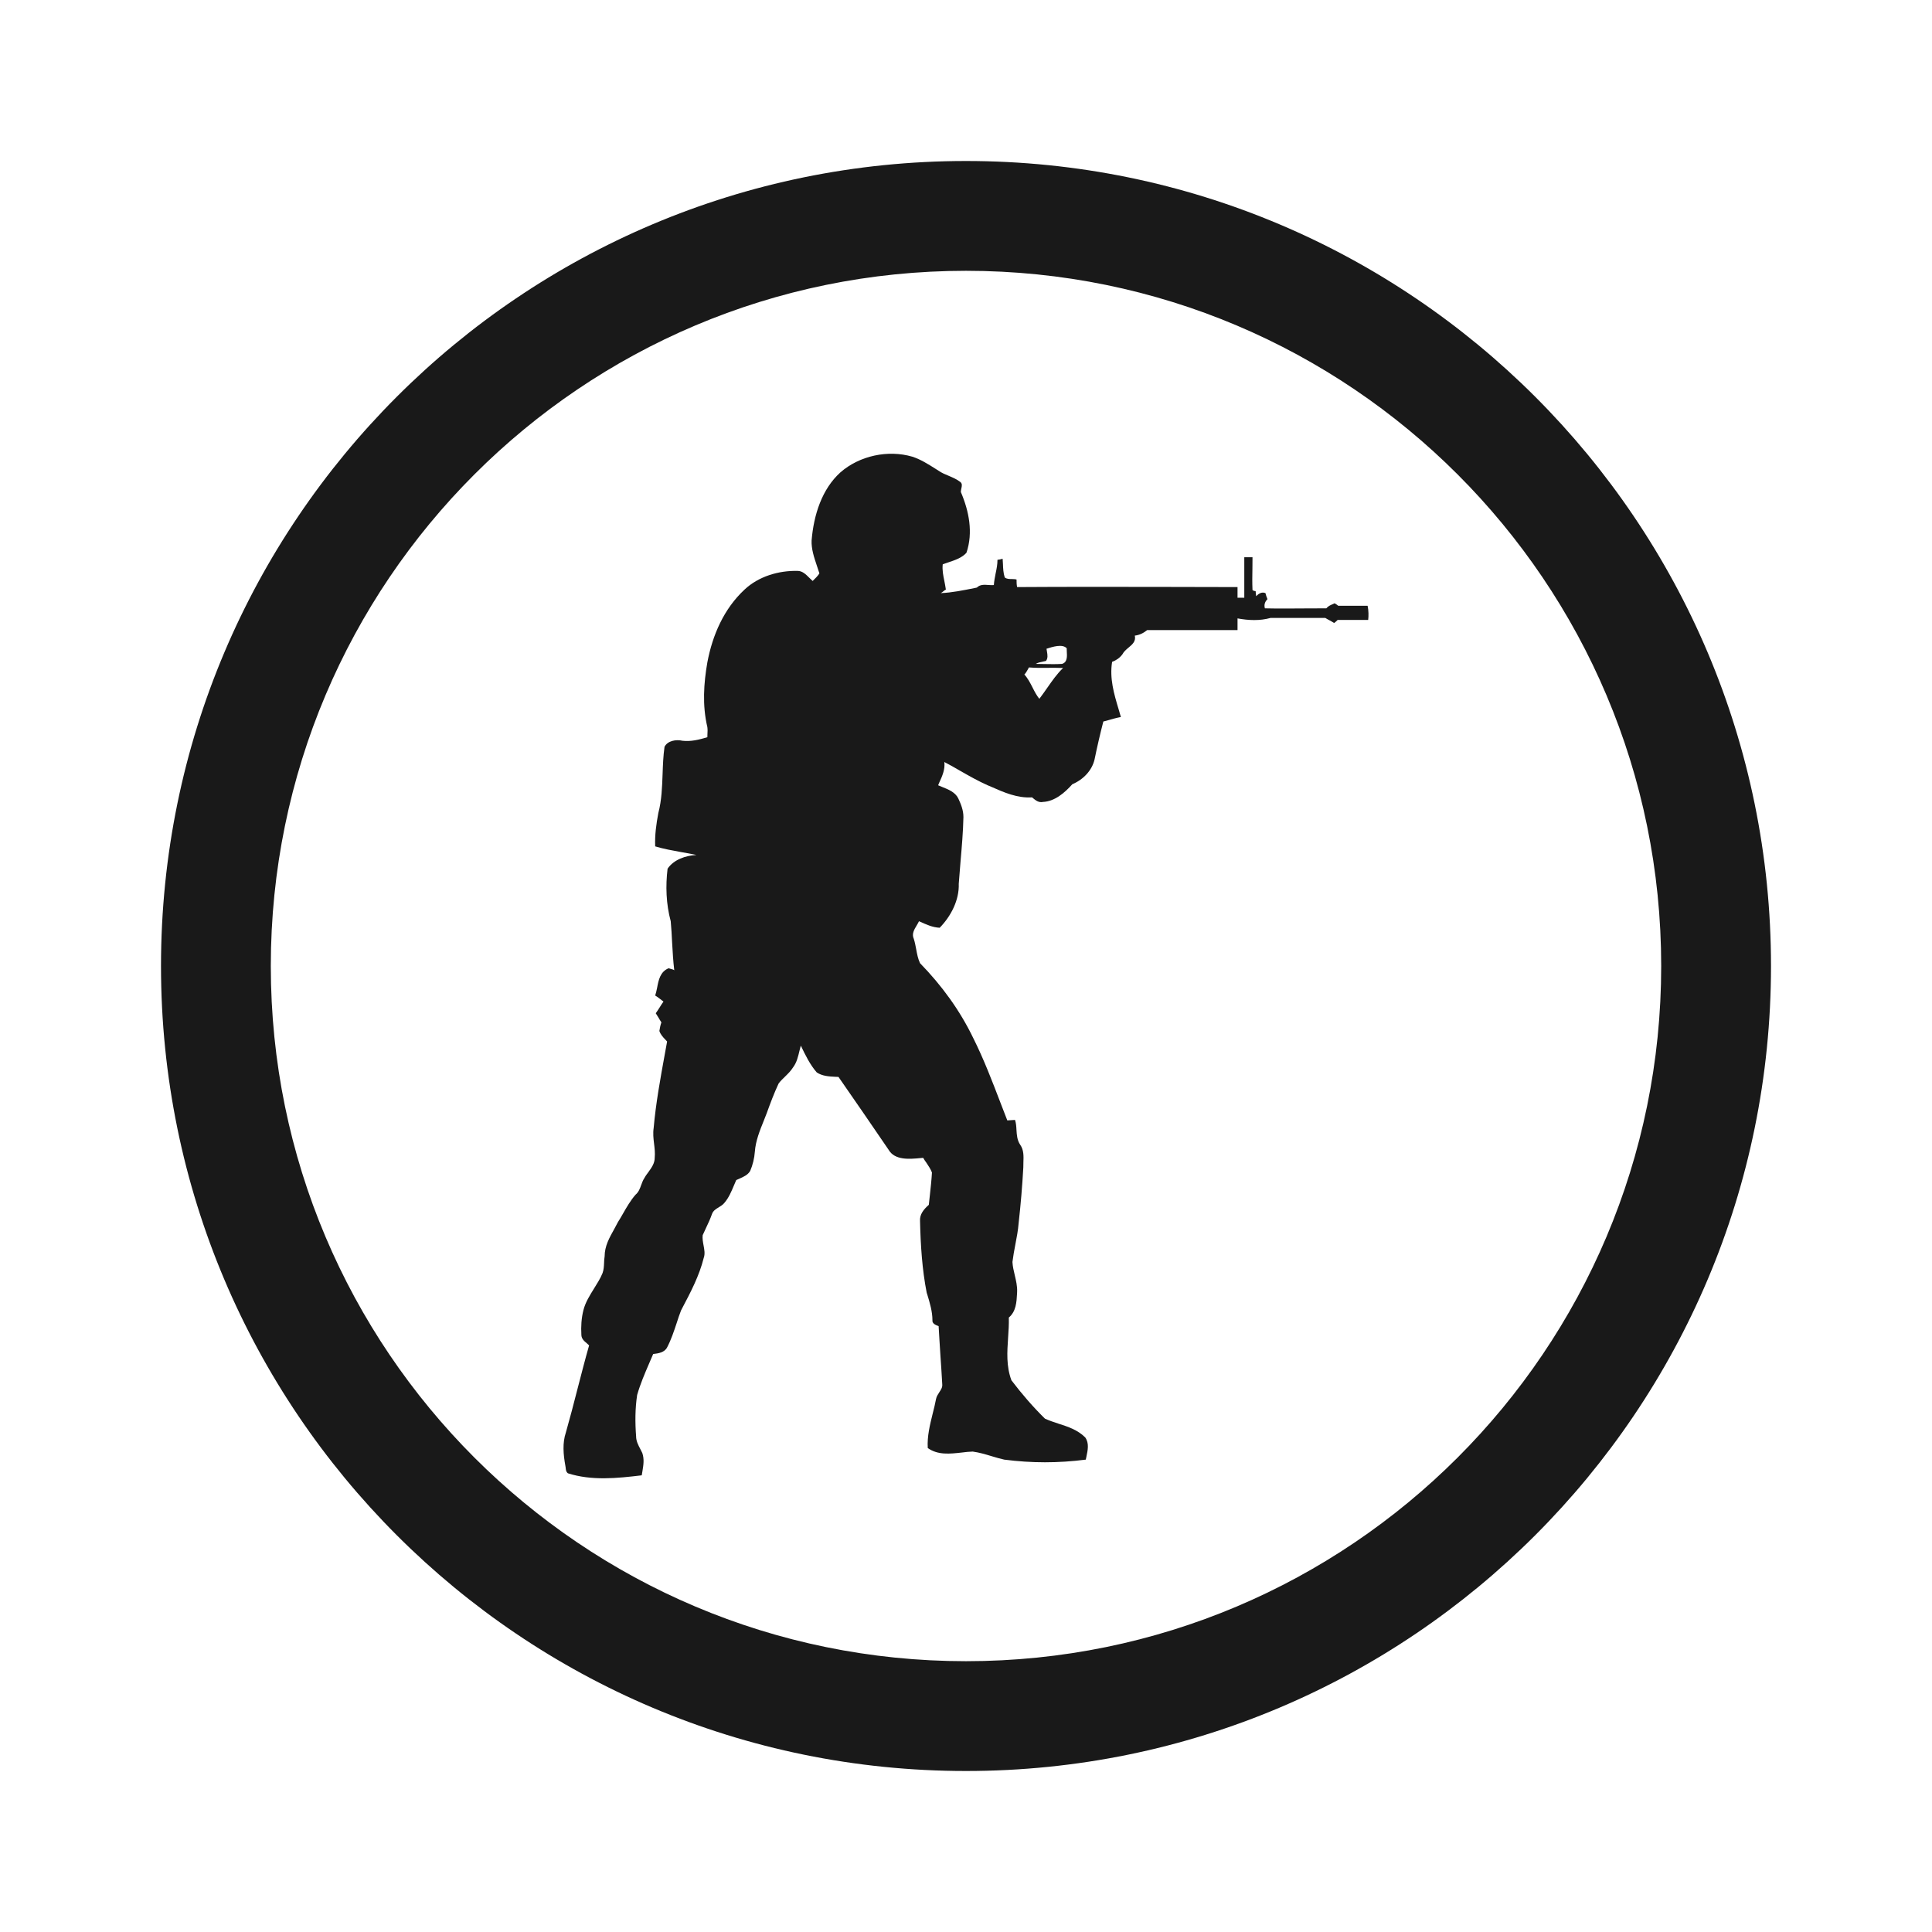 <svg width="24" height="24" viewBox="0 0 24 24" fill="none" xmlns="http://www.w3.org/2000/svg">
<path fill-rule="evenodd" clip-rule="evenodd" d="M20.636 12C20.636 16.77 16.77 20.636 12 20.636C7.23 20.636 3.364 16.77 3.364 12C3.364 7.23 7.23 3.364 12 3.364C16.77 3.364 20.636 7.23 20.636 12ZM22 12C22 17.523 17.523 22 12 22C6.477 22 2 17.523 2 12C2 6.477 6.477 2 12 2C17.523 2 22 6.477 22 12ZM11.333 5.673C11.031 5.585 10.679 5.66 10.441 5.867C10.211 6.074 10.108 6.395 10.082 6.715C10.078 6.819 10.112 6.922 10.146 7.023C10.158 7.057 10.169 7.09 10.179 7.123C10.159 7.155 10.127 7.186 10.095 7.217C10.082 7.205 10.068 7.192 10.055 7.179C10.012 7.136 9.968 7.092 9.909 7.092C9.672 7.086 9.422 7.161 9.249 7.324C8.992 7.563 8.851 7.889 8.787 8.228C8.742 8.486 8.723 8.762 8.787 9.032C8.791 9.062 8.79 9.092 8.788 9.12C8.788 9.133 8.787 9.146 8.787 9.158C8.684 9.189 8.582 9.214 8.479 9.202C8.396 9.183 8.293 9.202 8.255 9.277C8.239 9.39 8.235 9.502 8.231 9.614C8.225 9.777 8.22 9.94 8.178 10.1C8.152 10.238 8.133 10.376 8.139 10.514C8.245 10.546 8.353 10.565 8.462 10.585C8.525 10.596 8.589 10.607 8.652 10.621C8.518 10.627 8.37 10.678 8.293 10.791C8.267 11.004 8.274 11.23 8.332 11.444C8.34 11.53 8.345 11.618 8.349 11.705C8.356 11.822 8.362 11.938 8.376 12.053C8.368 12.045 8.347 12.04 8.329 12.035C8.319 12.032 8.311 12.03 8.306 12.028C8.202 12.07 8.181 12.173 8.163 12.27C8.156 12.304 8.149 12.337 8.139 12.367C8.167 12.383 8.199 12.409 8.228 12.431C8.233 12.435 8.237 12.439 8.242 12.442C8.226 12.464 8.21 12.489 8.194 12.515C8.178 12.54 8.162 12.565 8.146 12.587C8.158 12.606 8.17 12.624 8.181 12.643C8.192 12.662 8.203 12.681 8.216 12.7C8.203 12.738 8.197 12.769 8.191 12.807C8.205 12.85 8.235 12.883 8.263 12.912C8.271 12.921 8.279 12.93 8.287 12.938C8.278 12.99 8.268 13.041 8.259 13.092C8.203 13.399 8.147 13.706 8.12 14.012C8.11 14.078 8.117 14.143 8.125 14.207C8.132 14.265 8.139 14.323 8.133 14.383C8.133 14.452 8.093 14.507 8.054 14.561C8.036 14.585 8.018 14.609 8.005 14.634C7.986 14.662 7.976 14.692 7.965 14.721C7.949 14.765 7.934 14.808 7.895 14.841C7.833 14.912 7.786 14.994 7.739 15.076C7.719 15.111 7.699 15.146 7.677 15.18C7.662 15.21 7.645 15.24 7.629 15.27C7.57 15.375 7.511 15.48 7.511 15.607C7.506 15.635 7.505 15.663 7.504 15.69C7.502 15.732 7.5 15.773 7.485 15.815C7.458 15.882 7.418 15.944 7.379 16.007C7.327 16.091 7.273 16.176 7.248 16.273C7.222 16.374 7.216 16.48 7.222 16.581C7.222 16.63 7.257 16.66 7.291 16.688C7.3 16.697 7.31 16.704 7.318 16.713C7.267 16.892 7.221 17.072 7.174 17.253C7.128 17.433 7.081 17.614 7.03 17.793C6.985 17.925 6.998 18.069 7.023 18.207C7.025 18.215 7.026 18.224 7.027 18.232C7.029 18.257 7.031 18.283 7.055 18.302C7.35 18.396 7.665 18.364 7.972 18.327C7.975 18.309 7.978 18.291 7.981 18.273C7.993 18.199 8.005 18.127 7.979 18.05C7.971 18.034 7.963 18.018 7.955 18.002C7.928 17.951 7.902 17.901 7.902 17.843C7.889 17.674 7.889 17.498 7.915 17.328C7.954 17.192 8.009 17.064 8.065 16.934C8.081 16.896 8.098 16.858 8.114 16.82C8.178 16.813 8.255 16.801 8.287 16.738C8.337 16.643 8.371 16.54 8.405 16.438C8.422 16.384 8.44 16.331 8.46 16.279C8.465 16.27 8.469 16.261 8.474 16.252C8.579 16.053 8.687 15.848 8.742 15.626C8.76 15.577 8.75 15.524 8.74 15.471C8.732 15.428 8.724 15.385 8.729 15.344C8.742 15.314 8.756 15.286 8.769 15.257C8.796 15.2 8.823 15.143 8.845 15.08C8.859 15.04 8.893 15.019 8.928 14.998C8.954 14.982 8.98 14.966 8.999 14.942C9.054 14.878 9.085 14.802 9.118 14.724C9.127 14.703 9.136 14.681 9.146 14.659C9.159 14.653 9.173 14.647 9.187 14.641C9.238 14.618 9.289 14.596 9.319 14.546C9.351 14.471 9.371 14.389 9.377 14.307C9.387 14.171 9.439 14.043 9.489 13.919C9.501 13.889 9.513 13.86 9.524 13.83C9.569 13.705 9.614 13.585 9.672 13.46C9.694 13.43 9.723 13.402 9.752 13.374C9.789 13.338 9.826 13.301 9.852 13.259C9.897 13.2 9.914 13.126 9.932 13.051C9.937 13.03 9.942 13.009 9.948 12.989C10.005 13.108 10.063 13.227 10.146 13.322C10.215 13.368 10.297 13.372 10.371 13.376C10.386 13.376 10.401 13.377 10.416 13.378C10.621 13.673 10.833 13.981 11.038 14.282C11.115 14.416 11.298 14.399 11.436 14.386C11.447 14.385 11.457 14.384 11.468 14.383C11.479 14.403 11.493 14.424 11.508 14.444C11.533 14.482 11.56 14.521 11.577 14.565C11.572 14.655 11.562 14.747 11.552 14.839C11.547 14.882 11.542 14.925 11.538 14.967C11.474 15.023 11.423 15.086 11.429 15.168C11.436 15.469 11.455 15.771 11.512 16.06C11.515 16.067 11.517 16.074 11.519 16.081C11.55 16.182 11.583 16.293 11.583 16.399C11.577 16.442 11.625 16.461 11.658 16.473L11.66 16.474C11.666 16.593 11.675 16.714 11.682 16.835C11.691 16.956 11.698 17.077 11.705 17.196C11.709 17.235 11.688 17.265 11.667 17.297C11.651 17.322 11.634 17.348 11.628 17.378C11.617 17.438 11.602 17.498 11.587 17.557C11.552 17.699 11.516 17.842 11.525 17.988C11.651 18.078 11.803 18.06 11.947 18.044C11.994 18.038 12.04 18.033 12.083 18.032C12.165 18.043 12.242 18.066 12.321 18.09C12.371 18.105 12.422 18.12 12.475 18.132C12.814 18.176 13.148 18.176 13.488 18.132C13.49 18.121 13.492 18.11 13.495 18.099C13.513 18.014 13.532 17.928 13.481 17.856C13.386 17.762 13.267 17.723 13.148 17.685C13.091 17.666 13.035 17.648 12.981 17.623C12.834 17.479 12.693 17.316 12.564 17.146C12.499 16.97 12.511 16.794 12.523 16.616C12.529 16.534 12.534 16.451 12.532 16.367C12.622 16.291 12.628 16.177 12.634 16.07C12.634 16.062 12.634 16.055 12.635 16.047C12.638 15.977 12.622 15.91 12.606 15.842C12.593 15.787 12.58 15.733 12.577 15.677C12.586 15.604 12.599 15.532 12.613 15.46C12.63 15.372 12.647 15.283 12.654 15.193C12.68 14.961 12.699 14.735 12.712 14.502C12.712 14.482 12.713 14.462 12.713 14.442C12.716 14.362 12.719 14.285 12.673 14.22C12.635 14.163 12.631 14.1 12.627 14.037C12.625 13.994 12.622 13.952 12.609 13.912C12.596 13.912 12.579 13.913 12.561 13.915C12.543 13.917 12.526 13.918 12.513 13.918C12.485 13.847 12.458 13.776 12.431 13.706C12.326 13.432 12.222 13.159 12.09 12.895C11.923 12.549 11.698 12.241 11.429 11.965C11.403 11.91 11.392 11.85 11.381 11.79C11.373 11.748 11.365 11.705 11.352 11.664C11.323 11.602 11.356 11.548 11.388 11.495C11.398 11.478 11.408 11.461 11.416 11.444C11.422 11.446 11.428 11.449 11.433 11.451C11.51 11.486 11.583 11.52 11.673 11.525C11.814 11.381 11.917 11.18 11.91 10.979C11.917 10.887 11.924 10.795 11.932 10.703C11.948 10.519 11.964 10.334 11.968 10.15C11.968 10.062 11.936 9.987 11.904 9.918C11.867 9.841 11.78 9.806 11.704 9.776C11.686 9.768 11.669 9.762 11.654 9.755C11.658 9.743 11.663 9.732 11.668 9.721C11.704 9.643 11.742 9.559 11.731 9.466C11.797 9.5 11.862 9.537 11.927 9.575C12.039 9.639 12.152 9.703 12.269 9.755C12.284 9.761 12.298 9.767 12.312 9.773C12.472 9.844 12.638 9.917 12.821 9.905C12.824 9.908 12.828 9.911 12.831 9.914C12.866 9.943 12.903 9.973 12.956 9.962C13.103 9.955 13.225 9.849 13.321 9.742C13.456 9.685 13.565 9.572 13.597 9.434C13.629 9.277 13.667 9.114 13.706 8.963C13.726 8.958 13.748 8.952 13.769 8.946C13.821 8.931 13.874 8.916 13.924 8.907C13.915 8.875 13.905 8.843 13.896 8.811C13.838 8.618 13.782 8.427 13.815 8.222C13.866 8.203 13.911 8.172 13.943 8.128C13.96 8.095 13.99 8.069 14.019 8.045C14.067 8.005 14.113 7.966 14.097 7.896C14.155 7.889 14.206 7.864 14.251 7.827H15.373V7.682C15.508 7.707 15.649 7.714 15.784 7.676H16.463C16.483 7.688 16.5 7.698 16.518 7.707C16.536 7.717 16.553 7.726 16.573 7.739C16.585 7.732 16.611 7.707 16.617 7.701L16.996 7.701C17.002 7.651 17.002 7.588 16.989 7.525H16.624C16.617 7.519 16.592 7.5 16.579 7.494C16.571 7.498 16.563 7.501 16.556 7.505C16.525 7.518 16.497 7.531 16.476 7.557C16.388 7.557 16.3 7.557 16.214 7.558C16.045 7.559 15.879 7.561 15.713 7.557C15.7 7.513 15.713 7.475 15.745 7.443C15.732 7.412 15.726 7.393 15.72 7.368C15.675 7.349 15.636 7.374 15.604 7.406C15.604 7.395 15.602 7.381 15.6 7.368C15.599 7.358 15.598 7.349 15.598 7.343C15.585 7.343 15.566 7.337 15.559 7.33C15.555 7.239 15.556 7.149 15.558 7.059C15.559 7.014 15.559 6.969 15.559 6.922H15.457V7.425H15.373V7.293C15.07 7.293 14.766 7.292 14.462 7.291C13.852 7.29 13.242 7.289 12.635 7.293C12.628 7.261 12.628 7.23 12.628 7.199C12.611 7.194 12.591 7.194 12.571 7.193C12.538 7.193 12.505 7.193 12.481 7.173C12.463 7.115 12.461 7.06 12.459 7.006C12.458 6.984 12.457 6.963 12.455 6.941C12.436 6.947 12.404 6.954 12.391 6.954C12.391 7.012 12.38 7.068 12.368 7.124C12.359 7.172 12.349 7.219 12.346 7.268C12.325 7.27 12.303 7.268 12.28 7.267C12.228 7.263 12.175 7.259 12.135 7.299C12.127 7.301 12.119 7.302 12.112 7.304C11.966 7.333 11.826 7.362 11.686 7.368C11.698 7.362 11.708 7.354 11.718 7.346C11.727 7.338 11.737 7.33 11.75 7.324C11.745 7.288 11.738 7.253 11.731 7.217C11.717 7.149 11.703 7.081 11.711 7.01C11.734 7.001 11.758 6.993 11.783 6.985C11.865 6.958 11.952 6.928 12.006 6.866C12.09 6.615 12.038 6.351 11.936 6.112C11.936 6.098 11.939 6.084 11.942 6.069C11.949 6.038 11.956 6.008 11.929 5.987C11.885 5.953 11.835 5.932 11.786 5.911C11.742 5.893 11.699 5.875 11.66 5.848C11.65 5.842 11.64 5.835 11.63 5.829C11.532 5.767 11.438 5.707 11.333 5.673ZM13.006 8.095C13.004 8.083 13.002 8.071 13 8.059C13.077 8.034 13.199 7.996 13.251 8.053C13.251 8.064 13.251 8.077 13.252 8.09C13.256 8.151 13.261 8.227 13.193 8.247C13.12 8.252 13.047 8.25 12.975 8.249C12.938 8.248 12.902 8.247 12.866 8.247C12.895 8.231 12.924 8.225 12.951 8.22C12.966 8.217 12.98 8.214 12.994 8.21C13.019 8.175 13.013 8.137 13.006 8.095ZM12.827 8.541C12.797 8.482 12.766 8.423 12.725 8.379C12.743 8.361 12.755 8.34 12.767 8.318C12.772 8.309 12.777 8.3 12.782 8.291C12.863 8.298 12.944 8.297 13.024 8.296C13.085 8.296 13.145 8.295 13.206 8.298C13.13 8.371 13.072 8.455 13.011 8.542C12.979 8.588 12.946 8.635 12.911 8.681C12.878 8.64 12.852 8.591 12.827 8.541Z" fill="#191919"/>
</svg>
